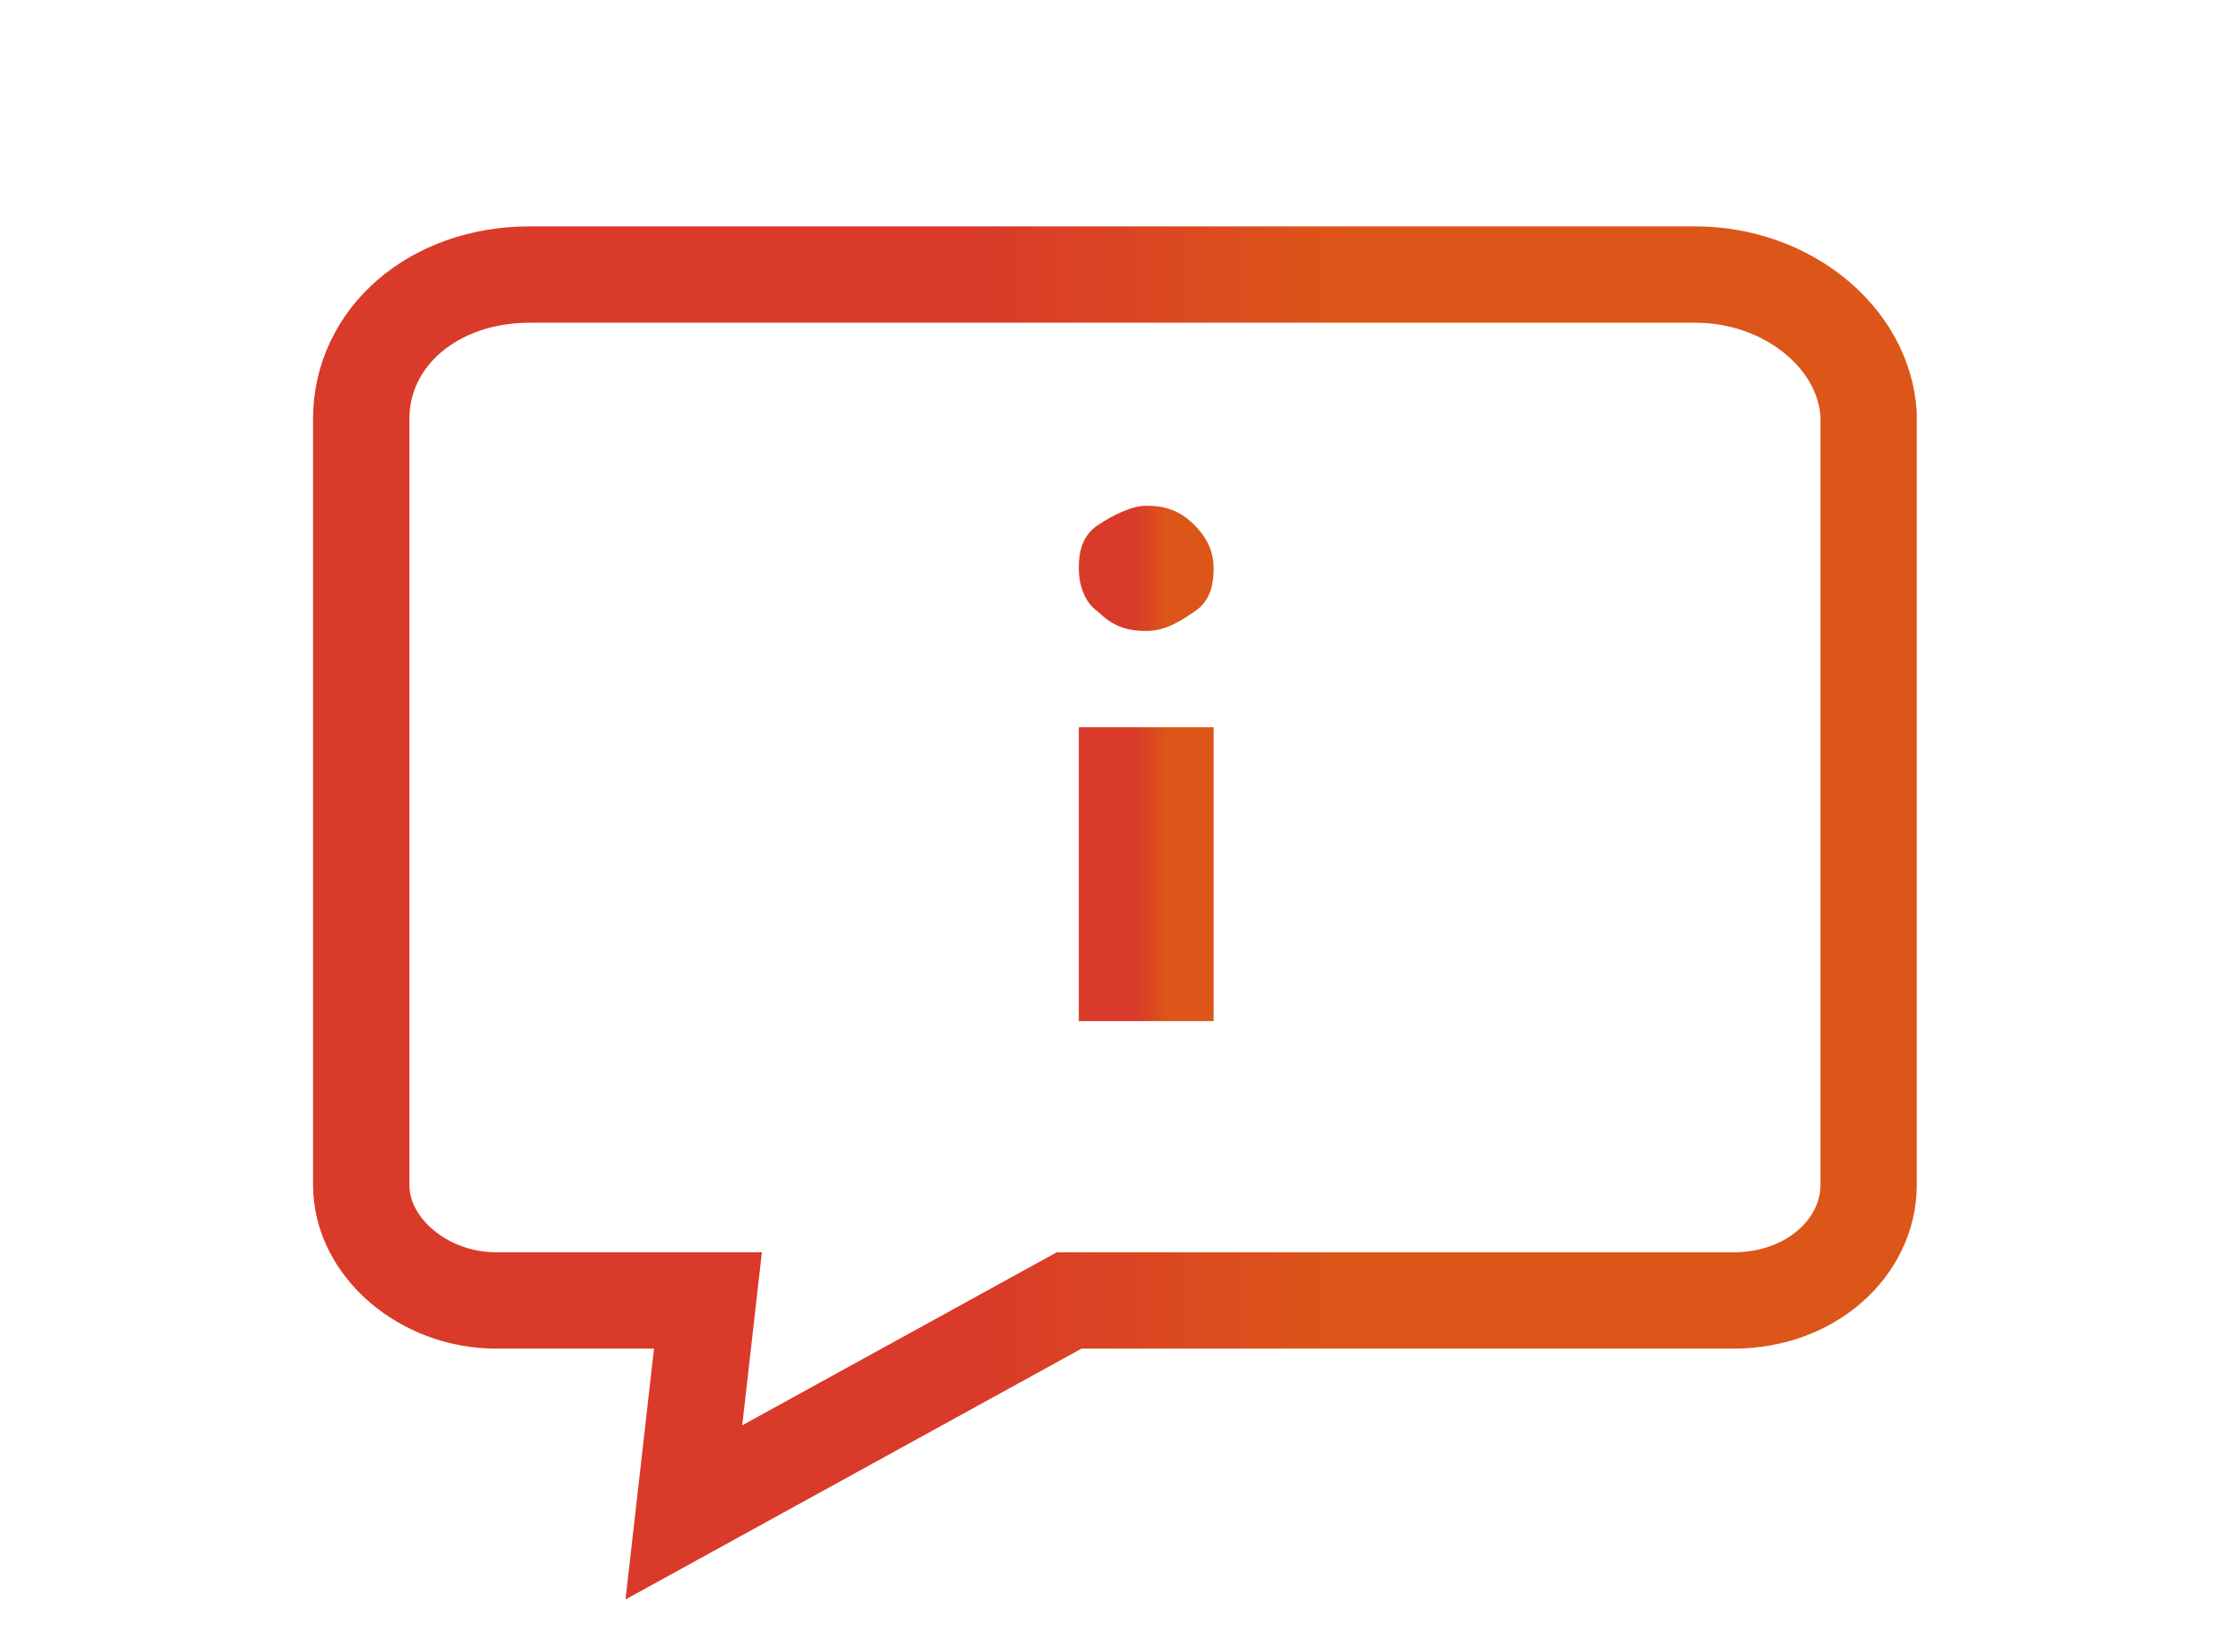 <?xml version="1.0" encoding="utf-8"?>
<!-- Generator: Adobe Illustrator 19.1.0, SVG Export Plug-In . SVG Version: 6.00 Build 0)  -->
<svg version="1.1" id="圖層_1" xmlns="http://www.w3.org/2000/svg" xmlns:xlink="http://www.w3.org/1999/xlink" x="0px" y="0px"
	 viewBox="0 0 46.2 34.3" style="enable-background:new 0 0 46.2 34.3;" xml:space="preserve">
<style type="text/css">
	.st0{fill:#EEEEEF;}
	.st1{fill:#F7F7F7;}
	.st2{fill:#FFFFFF;}
	.st3{fill:url(#SVGID_13_);}
	.st4{fill:#182987;}
	.st5{fill:none;stroke:#182987;stroke-miterlimit:10;}
	.st6{fill:url(#SVGID_14_);}
	.st7{fill:url(#SVGID_15_);}
	.st8{fill:url(#SVGID_16_);}
	.st9{fill:url(#SVGID_21_);}
	.st10{fill:url(#SVGID_22_);}
	.st11{fill:url(#SVGID_23_);}
	.st12{fill:url(#SVGID_24_);}
	.st13{fill:url(#SVGID_27_);}
	.st14{fill:url(#SVGID_28_);}
	.st15{fill:url(#SVGID_29_);}
	.st16{fill:none;stroke:#3E3A39;stroke-miterlimit:10;}
	.st17{fill:url(#SVGID_30_);}
	.st18{fill:none;stroke:#182987;stroke-width:5;stroke-miterlimit:10;}
	.st19{fill:url(#SVGID_31_);}
	.st20{fill:url(#SVGID_32_);}
	.st21{fill:url(#SVGID_33_);}
	.st22{fill:url(#SVGID_34_);}
	.st23{fill:url(#SVGID_35_);}
	.st24{fill:url(#SVGID_36_);}
	.st25{fill:none;stroke:url(#SVGID_37_);stroke-width:2;stroke-miterlimit:10;}
	.st26{fill:none;stroke:url(#SVGID_38_);stroke-width:2;stroke-miterlimit:10;}
	.st27{fill:none;stroke:url(#SVGID_39_);stroke-width:2;stroke-miterlimit:10;}
	.st28{fill:none;stroke:url(#SVGID_40_);stroke-width:2;stroke-miterlimit:10;}
	.st29{fill:url(#SVGID_41_);}
	.st30{fill:url(#SVGID_42_);}
	.st31{fill:url(#SVGID_43_);}
	.st32{fill:url(#SVGID_44_);}
	.st33{fill:url(#SVGID_45_);}
	.st34{fill:url(#SVGID_46_);}
	.st35{fill:url(#SVGID_47_);}
	.st36{fill:url(#SVGID_48_);}
	.st37{fill:url(#SVGID_49_);}
	.st38{fill:url(#SVGID_50_);}
	.st39{fill:none;stroke:#231815;stroke-width:0.25;stroke-miterlimit:10;}
	.st40{fill:none;stroke:url(#SVGID_51_);stroke-width:8;stroke-miterlimit:10;}
	.st41{clip-path:url(#SVGID_53_);}
	.st42{clip-path:url(#SVGID_55_);}
	.st43{fill:url(#SVGID_56_);}
	.st44{fill:url(#SVGID_57_);}
	.st45{fill:url(#SVGID_58_);}
	.st46{fill:none;stroke:url(#SVGID_59_);stroke-width:3;stroke-miterlimit:10;stroke-dasharray:11.999,11.999;}
	.st47{fill:url(#SVGID_60_);}
	.st48{fill:url(#SVGID_61_);}
	.st49{fill:#FFFFFF;stroke:#231815;stroke-miterlimit:10;}
	.st50{clip-path:url(#SVGID_65_);}
	.st51{clip-path:url(#SVGID_67_);fill:url(#SVGID_68_);}
	.st52{fill:#3E3A39;}
	.st53{fill:#DBDCDC;}
	.st54{fill:url(#SVGID_75_);}
	.st55{fill:url(#SVGID_76_);}
	.st56{fill:url(#SVGID_77_);}
	.st57{fill:url(#SVGID_78_);}
	.st58{fill:url(#SVGID_79_);}
	.st59{fill:none;stroke:url(#SVGID_80_);stroke-width:2;stroke-miterlimit:10;}
	.st60{fill:none;stroke:url(#SVGID_81_);stroke-width:2;stroke-miterlimit:10;}
	.st61{fill:url(#SVGID_82_);}
	.st62{fill:url(#SVGID_83_);}
	.st63{fill:url(#SVGID_84_);}
	.st64{fill:url(#SVGID_85_);}
	.st65{fill:url(#SVGID_86_);}
	.st66{fill:url(#SVGID_87_);}
	.st67{fill:url(#SVGID_88_);}
	.st68{fill:url(#SVGID_89_);}
	.st69{fill:url(#SVGID_90_);}
	.st70{clip-path:url(#SVGID_98_);}
	.st71{fill:url(#SVGID_103_);}
	.st72{fill:url(#SVGID_104_);}
	.st73{fill:url(#SVGID_105_);}
	.st74{fill:url(#SVGID_106_);}
	.st75{fill:url(#SVGID_107_);}
	.st76{fill:url(#SVGID_108_);}
	.st77{fill:url(#SVGID_109_);}
	.st78{fill:url(#SVGID_110_);}
	.st79{fill:none;stroke:url(#SVGID_111_);stroke-width:8;stroke-miterlimit:10;}
	.st80{fill:url(#SVGID_112_);}
	.st81{fill:none;stroke:url(#SVGID_113_);stroke-width:3;stroke-miterlimit:10;}
	.st82{fill:none;stroke:url(#SVGID_114_);stroke-width:3;stroke-miterlimit:10;}
	.st83{fill:none;stroke:url(#SVGID_115_);stroke-width:3;stroke-miterlimit:10;}
	.st84{fill:none;stroke:url(#SVGID_116_);stroke-width:3;stroke-miterlimit:10;}
	.st85{fill:url(#SVGID_117_);}
	.st86{fill:url(#SVGID_118_);}
	.st87{fill:url(#SVGID_119_);}
	.st88{clip-path:url(#SVGID_121_);}
	.st89{fill:url(#SVGID_122_);}
	.st90{fill:url(#SVGID_123_);}
	.st91{fill:url(#SVGID_124_);}
	.st92{fill:url(#SVGID_125_);}
	.st93{fill:url(#SVGID_126_);}
	.st94{fill:url(#SVGID_127_);}
	.st95{fill:url(#SVGID_128_);}
	.st96{fill:url(#SVGID_129_);}
	.st97{fill:url(#SVGID_130_);}
	.st98{fill:url(#SVGID_131_);}
	.st99{fill:url(#SVGID_132_);}
	.st100{fill:#E76A0F;}
	.st101{fill:#040000;}
	.st102{fill:#365288;stroke:#231815;stroke-miterlimit:10;}
	.st103{fill:url(#SVGID_135_);}
	.st104{fill:url(#SVGID_138_);}
	.st105{fill:url(#SVGID_139_);}
	.st106{fill:url(#SVGID_140_);}
	.st107{fill:url(#SVGID_141_);}
	.st108{fill:url(#SVGID_142_);}
	.st109{fill:url(#SVGID_143_);}
	.st110{fill:none;stroke:url(#SVGID_144_);stroke-width:2;stroke-miterlimit:10;}
	.st111{fill:none;stroke:url(#SVGID_145_);stroke-width:2;stroke-miterlimit:10;}
	.st112{fill:none;stroke:url(#SVGID_146_);stroke-width:2;stroke-miterlimit:10;}
	.st113{fill:none;stroke:url(#SVGID_147_);stroke-width:2;stroke-miterlimit:10;}
	.st114{fill:url(#SVGID_148_);}
	.st115{fill:none;stroke:url(#SVGID_149_);stroke-miterlimit:10;}
	.st116{fill:url(#SVGID_150_);}
	.st117{fill:url(#SVGID_151_);}
	.st118{fill:url(#SVGID_154_);}
	.st119{fill:none;stroke:#182987;stroke-width:4;stroke-miterlimit:10;}
	.st120{fill:url(#SVGID_155_);}
	.st121{fill:#888888;}
	.st122{fill:none;stroke:#9E9E9F;stroke-miterlimit:10;}
	.st123{fill:url(#SVGID_160_);}
	.st124{fill:url(#SVGID_161_);}
	.st125{fill:url(#SVGID_162_);}
	.st126{fill:url(#SVGID_163_);}
	.st127{fill:url(#SVGID_164_);}
	.st128{fill:url(#SVGID_165_);}
	.st129{fill:url(#SVGID_166_);}
	.st130{fill:url(#SVGID_169_);}
	.st131{fill:url(#SVGID_170_);}
	.st132{fill:url(#SVGID_171_);}
	.st133{fill:url(#SVGID_184_);}
	.st134{fill:url(#SVGID_189_);}
	.st135{fill:url(#SVGID_194_);}
	.st136{fill:url(#SVGID_195_);}
	.st137{fill:url(#SVGID_196_);}
	.st138{fill:url(#SVGID_197_);}
	.st139{fill:url(#SVGID_198_);}
	.st140{fill:url(#SVGID_199_);}
	.st141{fill:url(#SVGID_200_);}
	.st142{fill:url(#SVGID_201_);}
	.st143{fill:url(#SVGID_202_);}
	.st144{fill:url(#SVGID_203_);}
	.st145{fill:url(#SVGID_204_);}
	.st146{fill:url(#SVGID_205_);}
	.st147{fill:url(#SVGID_206_);}
	.st148{fill:url(#SVGID_207_);}
	.st149{fill:url(#SVGID_208_);}
	.st150{fill:url(#SVGID_209_);}
	.st151{fill:none;stroke:url(#SVGID_210_);stroke-width:3;stroke-miterlimit:10;}
	.st152{fill:url(#SVGID_211_);}
	.st153{fill:url(#SVGID_212_);}
	.st154{fill:none;stroke:url(#SVGID_213_);stroke-width:3;stroke-miterlimit:10;}
	.st155{fill:none;stroke:url(#SVGID_214_);stroke-width:3;stroke-miterlimit:10;}
	.st156{fill:none;stroke:url(#SVGID_215_);stroke-width:3;stroke-miterlimit:10;}
	.st157{fill:url(#SVGID_216_);}
	.st158{fill:url(#SVGID_217_);}
	.st159{fill:none;stroke:url(#SVGID_218_);stroke-width:3;stroke-miterlimit:10;}
	.st160{fill:url(#SVGID_219_);}
	.st161{fill:none;stroke:#182987;stroke-width:3;stroke-miterlimit:10;}
	.st162{clip-path:url(#SVGID_221_);fill:url(#SVGID_222_);}
	.st163{clip-path:url(#SVGID_224_);fill:url(#SVGID_225_);}
	.st164{fill:url(#SVGID_226_);}
	.st165{fill:#365288;}
	.st166{fill:url(#SVGID_231_);}
	.st167{fill:url(#SVGID_234_);}
	.st168{fill:none;stroke:#E73828;stroke-width:5;stroke-miterlimit:10;}
	.st169{fill:url(#SVGID_237_);}
	.st170{fill:url(#SVGID_238_);}
	.st171{fill:url(#SVGID_239_);}
	.st172{fill:url(#SVGID_242_);}
	.st173{fill:url(#SVGID_245_);}
	.st174{fill:url(#SVGID_248_);}
	.st175{fill:url(#SVGID_251_);}
	.st176{clip-path:url(#SVGID_253_);}
	.st177{fill:url(#SVGID_256_);}
	.st178{clip-path:url(#SVGID_258_);}
	.st179{fill:url(#SVGID_261_);}
	.st180{clip-path:url(#SVGID_263_);}
	.st181{fill:url(#SVGID_266_);}
	.st182{fill:url(#SVGID_267_);}
	.st183{fill:url(#SVGID_268_);}
	.st184{fill:none;stroke:url(#SVGID_269_);stroke-width:3;stroke-miterlimit:10;}
	.st185{fill:none;stroke:url(#SVGID_270_);stroke-width:3;stroke-miterlimit:10;}
	.st186{fill:none;stroke:url(#SVGID_271_);stroke-width:1.6;stroke-miterlimit:10;}
	.st187{fill:none;stroke:url(#SVGID_272_);stroke-width:1.6;stroke-miterlimit:10;}
	.st188{fill:none;stroke:url(#SVGID_273_);stroke-width:1.6;stroke-miterlimit:10;}
	.st189{fill:none;stroke:url(#SVGID_274_);stroke-width:1.6;stroke-miterlimit:10;}
	.st190{fill:none;stroke:url(#SVGID_275_);stroke-width:1.6;stroke-miterlimit:10;}
	.st191{fill:none;stroke:url(#SVGID_276_);stroke-width:1.6;stroke-miterlimit:10;}
	.st192{fill:none;stroke:url(#SVGID_277_);stroke-width:1.6;stroke-miterlimit:10;}
	.st193{fill:none;stroke:url(#SVGID_278_);stroke-width:1.6;stroke-miterlimit:10;}
	.st194{fill:none;stroke:url(#SVGID_279_);stroke-width:2;stroke-miterlimit:10;}
	.st195{fill:none;stroke:url(#SVGID_280_);stroke-width:2;stroke-miterlimit:10;}
	.st196{fill:none;stroke:url(#SVGID_281_);stroke-width:2;stroke-miterlimit:10;}
	.st197{fill:none;stroke:url(#SVGID_282_);stroke-width:2;stroke-miterlimit:10;}
	.st198{fill:none;stroke:url(#SVGID_283_);stroke-width:2;stroke-miterlimit:10;}
	.st199{fill:none;stroke:url(#SVGID_284_);stroke-width:2;stroke-miterlimit:10;}
	.st200{fill:none;stroke:#231815;stroke-miterlimit:10;}
	.st201{fill:url(#SVGID_285_);}
	.st202{fill:url(#SVGID_286_);}
	.st203{fill:url(#SVGID_287_);}
	.st204{fill:url(#SVGID_288_);}
	.st205{fill:none;stroke:url(#SVGID_289_);stroke-width:3;stroke-miterlimit:10;}
	.st206{fill:url(#SVGID_290_);}
	.st207{fill:url(#SVGID_291_);}
	.st208{fill:none;stroke:url(#SVGID_292_);stroke-width:3;stroke-miterlimit:10;}
	.st209{fill:none;stroke:url(#SVGID_293_);stroke-width:3;stroke-miterlimit:10;}
	.st210{fill:none;stroke:url(#SVGID_294_);stroke-width:3;stroke-miterlimit:10;}
	.st211{fill:url(#SVGID_295_);}
	.st212{fill:url(#SVGID_296_);}
	.st213{fill:none;stroke:url(#SVGID_297_);stroke-width:3;stroke-miterlimit:10;}
	.st214{fill:url(#SVGID_298_);}
	.st215{fill:url(#SVGID_299_);}
	.st216{fill:url(#SVGID_300_);}
	.st217{fill:url(#SVGID_301_);}
	.st218{fill:url(#SVGID_302_);}
	.st219{fill:url(#SVGID_303_);}
	.st220{fill:url(#SVGID_304_);}
	.st221{fill:url(#SVGID_305_);}
	.st222{fill:none;stroke:url(#SVGID_306_);stroke-miterlimit:10;}
	.st223{fill:url(#SVGID_307_);}
	.st224{fill:url(#SVGID_308_);}
	.st225{fill:url(#SVGID_309_);}
	.st226{fill:url(#SVGID_310_);}
	.st227{fill:url(#SVGID_311_);}
	.st228{fill:url(#SVGID_312_);}
	.st229{fill:url(#SVGID_313_);}
	.st230{fill:url(#SVGID_314_);stroke:#FFFFFF;stroke-miterlimit:10;}
	.st231{fill:none;stroke:url(#SVGID_315_);stroke-miterlimit:10;}
	.st232{fill:url(#SVGID_316_);}
	.st233{fill:url(#SVGID_317_);}
	.st234{fill:url(#SVGID_318_);}
	.st235{fill:url(#SVGID_319_);}
	.st236{fill:url(#SVGID_320_);}
	.st237{fill:url(#SVGID_321_);}
	.st238{fill:url(#SVGID_322_);}
	.st239{fill:url(#SVGID_325_);}
	.st240{fill:none;stroke:#182987;stroke-width:2;stroke-miterlimit:10;}
	.st241{fill:url(#SVGID_326_);}
	.st242{fill:url(#SVGID_327_);}
	.st243{fill:url(#SVGID_328_);}
	.st244{fill:url(#SVGID_329_);}
	.st245{fill:url(#SVGID_330_);}
	.st246{fill:url(#SVGID_331_);}
	.st247{fill:url(#SVGID_332_);}
	.st248{fill:url(#SVGID_333_);}
	.st249{fill:url(#SVGID_334_);}
	.st250{opacity:0.95;}
	.st251{fill:none;stroke:#FFFFFF;stroke-width:3;stroke-miterlimit:10;}
	.st252{fill:url(#SVGID_335_);}
	.st253{fill:none;stroke:#231815;stroke-width:2;stroke-miterlimit:10;}
	.st254{fill:none;stroke:url(#SVGID_336_);stroke-width:2;stroke-miterlimit:10;}
	.st255{fill:none;stroke:url(#SVGID_337_);stroke-width:2;stroke-miterlimit:10;}
	.st256{fill:url(#SVGID_338_);}
	.st257{fill:none;stroke:url(#SVGID_339_);stroke-width:2;stroke-miterlimit:10;}
	.st258{fill:none;stroke:url(#SVGID_340_);stroke-width:2;stroke-miterlimit:10;}
	.st259{fill:none;stroke:url(#SVGID_341_);stroke-width:2;stroke-miterlimit:10;}
	.st260{fill:none;stroke:url(#SVGID_342_);stroke-width:2;stroke-miterlimit:10;}
	.st261{fill:none;stroke:url(#SVGID_343_);stroke-width:2;stroke-miterlimit:10;}
	.st262{fill:none;stroke:url(#SVGID_344_);stroke-width:2;stroke-miterlimit:10;}
	.st263{fill:none;stroke:url(#SVGID_345_);stroke-width:2;stroke-miterlimit:10;}
	.st264{fill:url(#SVGID_346_);}
	.st265{fill:none;stroke:url(#SVGID_347_);stroke-width:2;stroke-miterlimit:10;}
	.st266{fill:none;stroke:url(#SVGID_348_);stroke-width:2;stroke-miterlimit:10;}
	.st267{fill:none;stroke:url(#SVGID_349_);stroke-width:2;stroke-miterlimit:10;}
	.st268{fill:none;stroke:url(#SVGID_350_);stroke-width:2;stroke-miterlimit:10;}
	.st269{fill:none;stroke:url(#SVGID_351_);stroke-width:2;stroke-miterlimit:10;}
	.st270{fill:none;stroke:url(#SVGID_352_);stroke-width:2;stroke-miterlimit:10;}
	.st271{fill:none;stroke:url(#SVGID_353_);stroke-width:2;stroke-miterlimit:10;}
	.st272{fill:url(#SVGID_354_);}
	.st273{fill:none;stroke:url(#SVGID_355_);stroke-width:2;stroke-miterlimit:10;}
	.st274{fill:none;stroke:url(#SVGID_356_);stroke-width:2;stroke-miterlimit:10;}
	.st275{fill:none;stroke:url(#SVGID_357_);stroke-width:2;stroke-miterlimit:10;}
	.st276{fill:url(#SVGID_358_);}
	.st277{fill:url(#SVGID_359_);}
	.st278{fill:url(#SVGID_360_);}
	.st279{fill:#6B6B6B;}
	.st280{fill:#BFBFBF;}
	.st281{fill:#B3D000;}
	.st282{fill:#00913D;}
	.st283{fill:#00763C;}
	.st284{fill:#9C0E59;}
	.st285{fill:#51AF33;}
	.st286{fill:#91C433;}
	.st287{fill:#F9BE00;}
	.st288{fill:#EA6118;}
	.st289{fill:#EE8500;}
	.st290{fill:#E95812;}
	.st291{fill:#EC6D22;}
	.st292{fill:#E78400;}
	.st293{fill:#F9BF00;}
	.st294{fill:#E9521A;}
	.st295{fill:#7F104A;}
	.st296{fill:#E40080;}
	.st297{fill:#F5AA00;}
	.st298{fill:#780712;}
	.st299{fill:#790910;}
	.st300{fill:#DF0518;}
	.st301{fill:#C61A1A;}
	.st302{fill:#B91221;}
	.st303{fill:#640015;}
	.st304{fill:#EC7026;}
	.st305{fill:#F7C000;}
	.st306{fill:#6F043D;}
	.st307{fill:#F5A600;}
	.st308{fill:#F5A900;}
</style>
<g>
	<linearGradient id="SVGID_2_" gradientUnits="userSpaceOnUse" x1="22.443" y1="15.868" x2="25.209" y2="15.868">
		<stop  offset="0.409" style="stop-color:#D93A2A"/>
		<stop  offset="0.641" style="stop-color:#DC5519"/>
	</linearGradient>
	<path style="fill:url(#SVGID_2_);" d="M25.2,15.1v6.1h-2.8v-6.1H25.2z M23.8,10.5c0.4,0,0.7,0.1,1,0.4c0.3,0.3,0.4,0.6,0.4,0.9
		c0,0.4-0.1,0.7-0.4,0.9c-0.3,0.2-0.6,0.4-1,0.4c-0.4,0-0.7-0.1-1-0.4c-0.3-0.2-0.4-0.6-0.4-0.9c0-0.4,0.1-0.7,0.4-0.9
		C23.1,10.7,23.5,10.5,23.8,10.5z"/>
	<linearGradient id="SVGID_4_" gradientUnits="userSpaceOnUse" x1="6.509" y1="18.908" x2="39.715" y2="18.908">
		<stop  offset="0.409" style="stop-color:#D93A2A"/>
		<stop  offset="0.641" style="stop-color:#DC5519"/>
	</linearGradient>
	<path style="fill:none;stroke:url(#SVGID_4_);stroke-width:2;stroke-miterlimit:10;" d="M35.2,5.7H11c-2,0-3.5,1.3-3.5,3v15.9
		c0,1.3,1.3,2.4,2.8,2.4h4.4l-0.5,4.4l8-4.4h13.8c1.6,0,2.8-1.1,2.8-2.4V8.6C38.7,7,37.1,5.7,35.2,5.7z"/>
</g>
</svg>
